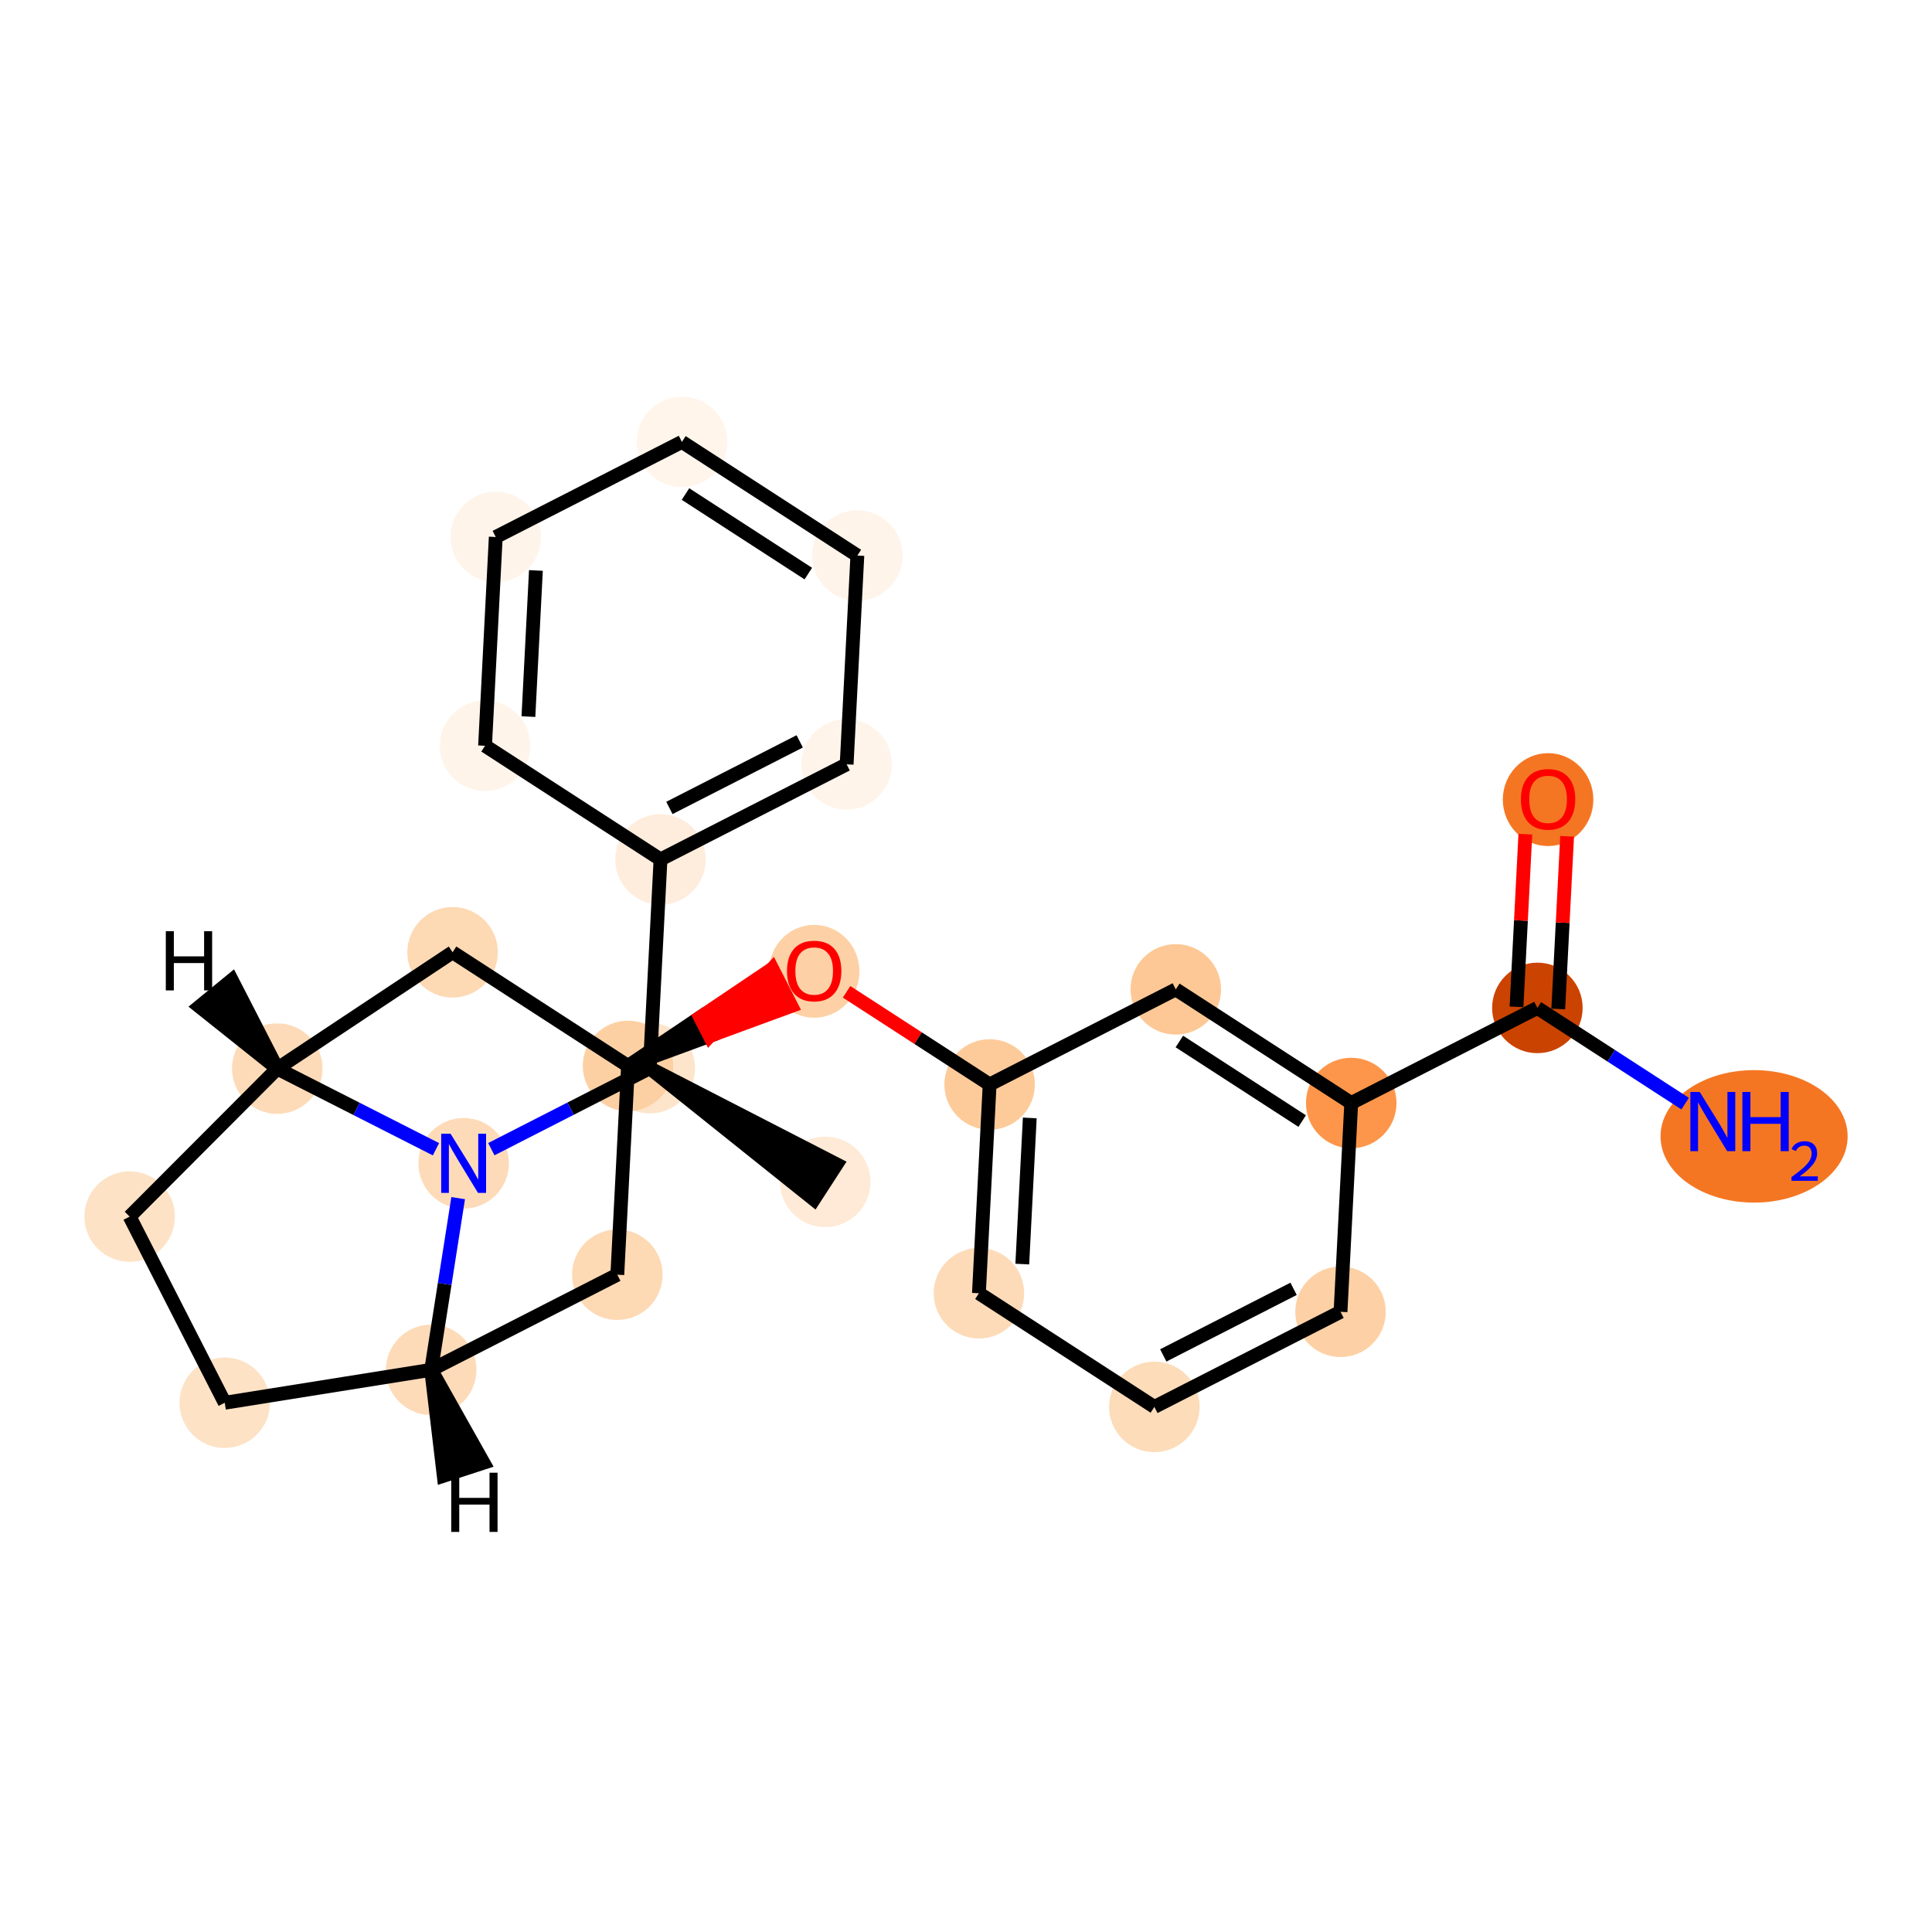 <?xml version='1.0' encoding='iso-8859-1'?>
<svg version='1.1' baseProfile='full'
              xmlns='http://www.w3.org/2000/svg'
                      xmlns:rdkit='http://www.rdkit.org/xml'
                      xmlns:xlink='http://www.w3.org/1999/xlink'
                  xml:space='preserve'
width='280px' height='280px' viewBox='0 0 280 280'>
<!-- END OF HEADER -->
<rect style='opacity:1.0;fill:#FFFFFF;stroke:none' width='280' height='280' x='0' y='0'> </rect>
<ellipse cx='119.6' cy='171.284' rx='6.059' ry='6.059'  style='fill:#FEEAD6;fill-rule:evenodd;stroke:#FEEAD6;stroke-width:1.0px;stroke-linecap:butt;stroke-linejoin:miter;stroke-opacity:1' />
<ellipse cx='94.173' cy='154.812' rx='6.059' ry='6.059'  style='fill:#FDE5CC;fill-rule:evenodd;stroke:#FDE5CC;stroke-width:1.0px;stroke-linecap:butt;stroke-linejoin:miter;stroke-opacity:1' />
<ellipse cx='95.725' cy='124.555' rx='6.059' ry='6.059'  style='fill:#FEEDDD;fill-rule:evenodd;stroke:#FEEDDD;stroke-width:1.0px;stroke-linecap:butt;stroke-linejoin:miter;stroke-opacity:1' />
<ellipse cx='122.703' cy='110.771' rx='6.059' ry='6.059'  style='fill:#FEF4E9;fill-rule:evenodd;stroke:#FEF4E9;stroke-width:1.0px;stroke-linecap:butt;stroke-linejoin:miter;stroke-opacity:1' />
<ellipse cx='124.255' cy='80.515' rx='6.059' ry='6.059'  style='fill:#FEF4EA;fill-rule:evenodd;stroke:#FEF4EA;stroke-width:1.0px;stroke-linecap:butt;stroke-linejoin:miter;stroke-opacity:1' />
<ellipse cx='98.828' cy='64.043' rx='6.059' ry='6.059'  style='fill:#FFF5EB;fill-rule:evenodd;stroke:#FFF5EB;stroke-width:1.0px;stroke-linecap:butt;stroke-linejoin:miter;stroke-opacity:1' />
<ellipse cx='71.849' cy='77.827' rx='6.059' ry='6.059'  style='fill:#FEF4EA;fill-rule:evenodd;stroke:#FEF4EA;stroke-width:1.0px;stroke-linecap:butt;stroke-linejoin:miter;stroke-opacity:1' />
<ellipse cx='70.298' cy='108.084' rx='6.059' ry='6.059'  style='fill:#FEF4E9;fill-rule:evenodd;stroke:#FEF4E9;stroke-width:1.0px;stroke-linecap:butt;stroke-linejoin:miter;stroke-opacity:1' />
<ellipse cx='67.195' cy='168.596' rx='6.059' ry='6.067'  style='fill:#FDDBB9;fill-rule:evenodd;stroke:#FDDBB9;stroke-width:1.0px;stroke-linecap:butt;stroke-linejoin:miter;stroke-opacity:1' />
<ellipse cx='62.489' cy='198.525' rx='6.059' ry='6.059'  style='fill:#FDDBB9;fill-rule:evenodd;stroke:#FDDBB9;stroke-width:1.0px;stroke-linecap:butt;stroke-linejoin:miter;stroke-opacity:1' />
<ellipse cx='32.571' cy='203.298' rx='6.059' ry='6.059'  style='fill:#FDE2C6;fill-rule:evenodd;stroke:#FDE2C6;stroke-width:1.0px;stroke-linecap:butt;stroke-linejoin:miter;stroke-opacity:1' />
<ellipse cx='18.787' cy='176.319' rx='6.059' ry='6.059'  style='fill:#FDE2C6;fill-rule:evenodd;stroke:#FDE2C6;stroke-width:1.0px;stroke-linecap:butt;stroke-linejoin:miter;stroke-opacity:1' />
<ellipse cx='40.185' cy='154.872' rx='6.059' ry='6.059'  style='fill:#FDDBB9;fill-rule:evenodd;stroke:#FDDBB9;stroke-width:1.0px;stroke-linecap:butt;stroke-linejoin:miter;stroke-opacity:1' />
<ellipse cx='65.592' cy='138.012' rx='6.059' ry='6.059'  style='fill:#FDD9B4;fill-rule:evenodd;stroke:#FDD9B4;stroke-width:1.0px;stroke-linecap:butt;stroke-linejoin:miter;stroke-opacity:1' />
<ellipse cx='91.019' cy='154.484' rx='6.059' ry='6.059'  style='fill:#FDD0A3;fill-rule:evenodd;stroke:#FDD0A3;stroke-width:1.0px;stroke-linecap:butt;stroke-linejoin:miter;stroke-opacity:1' />
<ellipse cx='117.998' cy='140.766' rx='6.059' ry='6.23'  style='fill:#FDD1A5;fill-rule:evenodd;stroke:#FDD1A5;stroke-width:1.0px;stroke-linecap:butt;stroke-linejoin:miter;stroke-opacity:1' />
<ellipse cx='143.425' cy='157.171' rx='6.059' ry='6.059'  style='fill:#FDCB9A;fill-rule:evenodd;stroke:#FDCB9A;stroke-width:1.0px;stroke-linecap:butt;stroke-linejoin:miter;stroke-opacity:1' />
<ellipse cx='141.873' cy='187.428' rx='6.059' ry='6.059'  style='fill:#FDDBB9;fill-rule:evenodd;stroke:#FDDBB9;stroke-width:1.0px;stroke-linecap:butt;stroke-linejoin:miter;stroke-opacity:1' />
<ellipse cx='167.3' cy='203.9' rx='6.059' ry='6.059'  style='fill:#FDDCBA;fill-rule:evenodd;stroke:#FDDCBA;stroke-width:1.0px;stroke-linecap:butt;stroke-linejoin:miter;stroke-opacity:1' />
<ellipse cx='194.279' cy='190.115' rx='6.059' ry='6.059'  style='fill:#FDD1A5;fill-rule:evenodd;stroke:#FDD1A5;stroke-width:1.0px;stroke-linecap:butt;stroke-linejoin:miter;stroke-opacity:1' />
<ellipse cx='195.83' cy='159.859' rx='6.059' ry='6.059'  style='fill:#FD964A;fill-rule:evenodd;stroke:#FD964A;stroke-width:1.0px;stroke-linecap:butt;stroke-linejoin:miter;stroke-opacity:1' />
<ellipse cx='222.809' cy='146.074' rx='6.059' ry='6.059'  style='fill:#CB4301;fill-rule:evenodd;stroke:#CB4301;stroke-width:1.0px;stroke-linecap:butt;stroke-linejoin:miter;stroke-opacity:1' />
<ellipse cx='254.215' cy='164.691' rx='13.058' ry='9.1'  style='fill:#F57622;fill-rule:evenodd;stroke:#F57622;stroke-width:1.0px;stroke-linecap:butt;stroke-linejoin:miter;stroke-opacity:1' />
<ellipse cx='224.36' cy='115.884' rx='6.059' ry='6.23'  style='fill:#F57622;fill-rule:evenodd;stroke:#F57622;stroke-width:1.0px;stroke-linecap:butt;stroke-linejoin:miter;stroke-opacity:1' />
<ellipse cx='170.403' cy='143.387' rx='6.059' ry='6.059'  style='fill:#FDC895;fill-rule:evenodd;stroke:#FDC895;stroke-width:1.0px;stroke-linecap:butt;stroke-linejoin:miter;stroke-opacity:1' />
<ellipse cx='89.467' cy='184.74' rx='6.059' ry='6.059'  style='fill:#FDD9B4;fill-rule:evenodd;stroke:#FDD9B4;stroke-width:1.0px;stroke-linecap:butt;stroke-linejoin:miter;stroke-opacity:1' />
<path class='bond-0 atom-1 atom-0' d='M 94.173,154.812 L 117.953,173.826 L 121.247,168.741 Z' style='fill:#000000;fill-rule:evenodd;fill-opacity:1;stroke:#000000;stroke-width:2.0px;stroke-linecap:butt;stroke-linejoin:miter;stroke-opacity:1;' />
<path class='bond-1 atom-1 atom-2' d='M 94.173,154.812 L 95.725,124.555' style='fill:none;fill-rule:evenodd;stroke:#000000;stroke-width:2.0px;stroke-linecap:butt;stroke-linejoin:miter;stroke-opacity:1' />
<path class='bond-7 atom-1 atom-8' d='M 94.173,154.812 L 82.689,160.679' style='fill:none;fill-rule:evenodd;stroke:#000000;stroke-width:2.0px;stroke-linecap:butt;stroke-linejoin:miter;stroke-opacity:1' />
<path class='bond-7 atom-1 atom-8' d='M 82.689,160.679 L 71.206,166.547' style='fill:none;fill-rule:evenodd;stroke:#0000FF;stroke-width:2.0px;stroke-linecap:butt;stroke-linejoin:miter;stroke-opacity:1' />
<path class='bond-2 atom-2 atom-3' d='M 95.725,124.555 L 122.703,110.771' style='fill:none;fill-rule:evenodd;stroke:#000000;stroke-width:2.0px;stroke-linecap:butt;stroke-linejoin:miter;stroke-opacity:1' />
<path class='bond-2 atom-2 atom-3' d='M 97.014,117.092 L 115.9,107.443' style='fill:none;fill-rule:evenodd;stroke:#000000;stroke-width:2.0px;stroke-linecap:butt;stroke-linejoin:miter;stroke-opacity:1' />
<path class='bond-25 atom-7 atom-2' d='M 70.298,108.084 L 95.725,124.555' style='fill:none;fill-rule:evenodd;stroke:#000000;stroke-width:2.0px;stroke-linecap:butt;stroke-linejoin:miter;stroke-opacity:1' />
<path class='bond-3 atom-3 atom-4' d='M 122.703,110.771 L 124.255,80.515' style='fill:none;fill-rule:evenodd;stroke:#000000;stroke-width:2.0px;stroke-linecap:butt;stroke-linejoin:miter;stroke-opacity:1' />
<path class='bond-4 atom-4 atom-5' d='M 124.255,80.515 L 98.828,64.043' style='fill:none;fill-rule:evenodd;stroke:#000000;stroke-width:2.0px;stroke-linecap:butt;stroke-linejoin:miter;stroke-opacity:1' />
<path class='bond-4 atom-4 atom-5' d='M 117.146,83.129 L 99.347,71.599' style='fill:none;fill-rule:evenodd;stroke:#000000;stroke-width:2.0px;stroke-linecap:butt;stroke-linejoin:miter;stroke-opacity:1' />
<path class='bond-5 atom-5 atom-6' d='M 98.828,64.043 L 71.849,77.827' style='fill:none;fill-rule:evenodd;stroke:#000000;stroke-width:2.0px;stroke-linecap:butt;stroke-linejoin:miter;stroke-opacity:1' />
<path class='bond-6 atom-6 atom-7' d='M 71.849,77.827 L 70.298,108.084' style='fill:none;fill-rule:evenodd;stroke:#000000;stroke-width:2.0px;stroke-linecap:butt;stroke-linejoin:miter;stroke-opacity:1' />
<path class='bond-6 atom-6 atom-7' d='M 77.668,82.676 L 76.582,103.855' style='fill:none;fill-rule:evenodd;stroke:#000000;stroke-width:2.0px;stroke-linecap:butt;stroke-linejoin:miter;stroke-opacity:1' />
<path class='bond-8 atom-8 atom-9' d='M 66.401,173.644 L 64.445,186.084' style='fill:none;fill-rule:evenodd;stroke:#0000FF;stroke-width:2.0px;stroke-linecap:butt;stroke-linejoin:miter;stroke-opacity:1' />
<path class='bond-8 atom-8 atom-9' d='M 64.445,186.084 L 62.489,198.525' style='fill:none;fill-rule:evenodd;stroke:#000000;stroke-width:2.0px;stroke-linecap:butt;stroke-linejoin:miter;stroke-opacity:1' />
<path class='bond-26 atom-12 atom-8' d='M 40.185,154.872 L 51.684,160.715' style='fill:none;fill-rule:evenodd;stroke:#000000;stroke-width:2.0px;stroke-linecap:butt;stroke-linejoin:miter;stroke-opacity:1' />
<path class='bond-26 atom-12 atom-8' d='M 51.684,160.715 L 63.183,166.558' style='fill:none;fill-rule:evenodd;stroke:#0000FF;stroke-width:2.0px;stroke-linecap:butt;stroke-linejoin:miter;stroke-opacity:1' />
<path class='bond-9 atom-9 atom-10' d='M 62.489,198.525 L 32.571,203.298' style='fill:none;fill-rule:evenodd;stroke:#000000;stroke-width:2.0px;stroke-linecap:butt;stroke-linejoin:miter;stroke-opacity:1' />
<path class='bond-28 atom-25 atom-9' d='M 89.467,184.74 L 62.489,198.525' style='fill:none;fill-rule:evenodd;stroke:#000000;stroke-width:2.0px;stroke-linecap:butt;stroke-linejoin:miter;stroke-opacity:1' />
<path class='bond-29 atom-9 atom-26' d='M 62.489,198.525 L 64.308,213.871 L 70.068,211.992 Z' style='fill:#000000;fill-rule:evenodd;fill-opacity:1;stroke:#000000;stroke-width:2.0px;stroke-linecap:butt;stroke-linejoin:miter;stroke-opacity:1;' />
<path class='bond-10 atom-10 atom-11' d='M 32.571,203.298 L 18.787,176.319' style='fill:none;fill-rule:evenodd;stroke:#000000;stroke-width:2.0px;stroke-linecap:butt;stroke-linejoin:miter;stroke-opacity:1' />
<path class='bond-11 atom-11 atom-12' d='M 18.787,176.319 L 40.185,154.872' style='fill:none;fill-rule:evenodd;stroke:#000000;stroke-width:2.0px;stroke-linecap:butt;stroke-linejoin:miter;stroke-opacity:1' />
<path class='bond-12 atom-12 atom-13' d='M 40.185,154.872 L 65.592,138.012' style='fill:none;fill-rule:evenodd;stroke:#000000;stroke-width:2.0px;stroke-linecap:butt;stroke-linejoin:miter;stroke-opacity:1' />
<path class='bond-30 atom-12 atom-27' d='M 40.185,154.872 L 33.593,142.042 L 28.906,145.882 Z' style='fill:#000000;fill-rule:evenodd;fill-opacity:1;stroke:#000000;stroke-width:2.0px;stroke-linecap:butt;stroke-linejoin:miter;stroke-opacity:1;' />
<path class='bond-13 atom-13 atom-14' d='M 65.592,138.012 L 91.019,154.484' style='fill:none;fill-rule:evenodd;stroke:#000000;stroke-width:2.0px;stroke-linecap:butt;stroke-linejoin:miter;stroke-opacity:1' />
<path class='bond-14 atom-14 atom-15' d='M 91.019,154.484 L 102.849,150.14 L 101.471,147.442 Z' style='fill:#000000;fill-rule:evenodd;fill-opacity:1;stroke:#000000;stroke-width:2.0px;stroke-linecap:butt;stroke-linejoin:miter;stroke-opacity:1;' />
<path class='bond-14 atom-14 atom-15' d='M 102.849,150.14 L 111.923,140.401 L 114.68,145.797 Z' style='fill:#FF0000;fill-rule:evenodd;fill-opacity:1;stroke:#FF0000;stroke-width:2.0px;stroke-linecap:butt;stroke-linejoin:miter;stroke-opacity:1;' />
<path class='bond-14 atom-14 atom-15' d='M 102.849,150.14 L 101.471,147.442 L 111.923,140.401 Z' style='fill:#FF0000;fill-rule:evenodd;fill-opacity:1;stroke:#FF0000;stroke-width:2.0px;stroke-linecap:butt;stroke-linejoin:miter;stroke-opacity:1;' />
<path class='bond-24 atom-14 atom-25' d='M 91.019,154.484 L 89.467,184.74' style='fill:none;fill-rule:evenodd;stroke:#000000;stroke-width:2.0px;stroke-linecap:butt;stroke-linejoin:miter;stroke-opacity:1' />
<path class='bond-15 atom-15 atom-16' d='M 122.693,143.741 L 133.059,150.456' style='fill:none;fill-rule:evenodd;stroke:#FF0000;stroke-width:2.0px;stroke-linecap:butt;stroke-linejoin:miter;stroke-opacity:1' />
<path class='bond-15 atom-15 atom-16' d='M 133.059,150.456 L 143.425,157.171' style='fill:none;fill-rule:evenodd;stroke:#000000;stroke-width:2.0px;stroke-linecap:butt;stroke-linejoin:miter;stroke-opacity:1' />
<path class='bond-16 atom-16 atom-17' d='M 143.425,157.171 L 141.873,187.428' style='fill:none;fill-rule:evenodd;stroke:#000000;stroke-width:2.0px;stroke-linecap:butt;stroke-linejoin:miter;stroke-opacity:1' />
<path class='bond-16 atom-16 atom-17' d='M 149.243,162.02 L 148.157,183.2' style='fill:none;fill-rule:evenodd;stroke:#000000;stroke-width:2.0px;stroke-linecap:butt;stroke-linejoin:miter;stroke-opacity:1' />
<path class='bond-27 atom-24 atom-16' d='M 170.403,143.387 L 143.425,157.171' style='fill:none;fill-rule:evenodd;stroke:#000000;stroke-width:2.0px;stroke-linecap:butt;stroke-linejoin:miter;stroke-opacity:1' />
<path class='bond-17 atom-17 atom-18' d='M 141.873,187.428 L 167.3,203.9' style='fill:none;fill-rule:evenodd;stroke:#000000;stroke-width:2.0px;stroke-linecap:butt;stroke-linejoin:miter;stroke-opacity:1' />
<path class='bond-18 atom-18 atom-19' d='M 167.3,203.9 L 194.279,190.115' style='fill:none;fill-rule:evenodd;stroke:#000000;stroke-width:2.0px;stroke-linecap:butt;stroke-linejoin:miter;stroke-opacity:1' />
<path class='bond-18 atom-18 atom-19' d='M 168.59,196.436 L 187.475,186.787' style='fill:none;fill-rule:evenodd;stroke:#000000;stroke-width:2.0px;stroke-linecap:butt;stroke-linejoin:miter;stroke-opacity:1' />
<path class='bond-19 atom-19 atom-20' d='M 194.279,190.115 L 195.83,159.859' style='fill:none;fill-rule:evenodd;stroke:#000000;stroke-width:2.0px;stroke-linecap:butt;stroke-linejoin:miter;stroke-opacity:1' />
<path class='bond-20 atom-20 atom-21' d='M 195.83,159.859 L 222.809,146.074' style='fill:none;fill-rule:evenodd;stroke:#000000;stroke-width:2.0px;stroke-linecap:butt;stroke-linejoin:miter;stroke-opacity:1' />
<path class='bond-23 atom-20 atom-24' d='M 195.83,159.859 L 170.403,143.387' style='fill:none;fill-rule:evenodd;stroke:#000000;stroke-width:2.0px;stroke-linecap:butt;stroke-linejoin:miter;stroke-opacity:1' />
<path class='bond-23 atom-20 atom-24' d='M 188.722,162.473 L 170.923,150.943' style='fill:none;fill-rule:evenodd;stroke:#000000;stroke-width:2.0px;stroke-linecap:butt;stroke-linejoin:miter;stroke-opacity:1' />
<path class='bond-21 atom-21 atom-22' d='M 222.809,146.074 L 233.517,153.011' style='fill:none;fill-rule:evenodd;stroke:#000000;stroke-width:2.0px;stroke-linecap:butt;stroke-linejoin:miter;stroke-opacity:1' />
<path class='bond-21 atom-21 atom-22' d='M 233.517,153.011 L 244.224,159.948' style='fill:none;fill-rule:evenodd;stroke:#0000FF;stroke-width:2.0px;stroke-linecap:butt;stroke-linejoin:miter;stroke-opacity:1' />
<path class='bond-22 atom-21 atom-23' d='M 225.834,146.229 L 226.476,133.716' style='fill:none;fill-rule:evenodd;stroke:#000000;stroke-width:2.0px;stroke-linecap:butt;stroke-linejoin:miter;stroke-opacity:1' />
<path class='bond-22 atom-21 atom-23' d='M 226.476,133.716 L 227.118,121.202' style='fill:none;fill-rule:evenodd;stroke:#FF0000;stroke-width:2.0px;stroke-linecap:butt;stroke-linejoin:miter;stroke-opacity:1' />
<path class='bond-22 atom-21 atom-23' d='M 219.783,145.919 L 220.425,133.405' style='fill:none;fill-rule:evenodd;stroke:#000000;stroke-width:2.0px;stroke-linecap:butt;stroke-linejoin:miter;stroke-opacity:1' />
<path class='bond-22 atom-21 atom-23' d='M 220.425,133.405 L 221.066,120.892' style='fill:none;fill-rule:evenodd;stroke:#FF0000;stroke-width:2.0px;stroke-linecap:butt;stroke-linejoin:miter;stroke-opacity:1' />
<path  class='atom-8' d='M 65.298 164.306
L 68.109 168.851
Q 68.388 169.299, 68.837 170.111
Q 69.285 170.923, 69.309 170.972
L 69.309 164.306
L 70.448 164.306
L 70.448 172.886
L 69.273 172.886
L 66.255 167.918
Q 65.904 167.336, 65.528 166.669
Q 65.165 166.003, 65.056 165.797
L 65.056 172.886
L 63.941 172.886
L 63.941 164.306
L 65.298 164.306
' fill='#0000FF'/>
<path  class='atom-15' d='M 114.059 140.724
Q 114.059 138.663, 115.077 137.512
Q 116.095 136.361, 117.998 136.361
Q 119.9 136.361, 120.918 137.512
Q 121.936 138.663, 121.936 140.724
Q 121.936 142.808, 120.906 143.996
Q 119.876 145.171, 117.998 145.171
Q 116.107 145.171, 115.077 143.996
Q 114.059 142.82, 114.059 140.724
M 117.998 144.202
Q 119.306 144.202, 120.009 143.329
Q 120.724 142.444, 120.724 140.724
Q 120.724 139.039, 120.009 138.191
Q 119.306 137.33, 117.998 137.33
Q 116.689 137.33, 115.974 138.179
Q 115.271 139.027, 115.271 140.724
Q 115.271 142.457, 115.974 143.329
Q 116.689 144.202, 117.998 144.202
' fill='#FF0000'/>
<path  class='atom-22' d='M 246.339 158.256
L 249.151 162.801
Q 249.429 163.249, 249.878 164.061
Q 250.326 164.873, 250.35 164.921
L 250.35 158.256
L 251.489 158.256
L 251.489 166.836
L 250.314 166.836
L 247.297 161.867
Q 246.945 161.286, 246.569 160.619
Q 246.206 159.953, 246.097 159.747
L 246.097 166.836
L 244.982 166.836
L 244.982 158.256
L 246.339 158.256
' fill='#0000FF'/>
<path  class='atom-22' d='M 252.52 158.256
L 253.683 158.256
L 253.683 161.904
L 258.07 161.904
L 258.07 158.256
L 259.233 158.256
L 259.233 166.836
L 258.07 166.836
L 258.07 162.873
L 253.683 162.873
L 253.683 166.836
L 252.52 166.836
L 252.52 158.256
' fill='#0000FF'/>
<path  class='atom-22' d='M 259.649 166.535
Q 259.857 165.999, 260.353 165.703
Q 260.849 165.399, 261.537 165.399
Q 262.392 165.399, 262.872 165.863
Q 263.352 166.327, 263.352 167.151
Q 263.352 167.991, 262.728 168.774
Q 262.113 169.558, 260.833 170.486
L 263.448 170.486
L 263.448 171.126
L 259.633 171.126
L 259.633 170.59
Q 260.689 169.838, 261.313 169.278
Q 261.945 168.718, 262.248 168.215
Q 262.552 167.711, 262.552 167.191
Q 262.552 166.647, 262.28 166.343
Q 262.009 166.039, 261.537 166.039
Q 261.081 166.039, 260.777 166.223
Q 260.473 166.407, 260.257 166.815
L 259.649 166.535
' fill='#0000FF'/>
<path  class='atom-23' d='M 220.422 115.842
Q 220.422 113.782, 221.44 112.631
Q 222.458 111.479, 224.36 111.479
Q 226.263 111.479, 227.281 112.631
Q 228.299 113.782, 228.299 115.842
Q 228.299 117.926, 227.269 119.114
Q 226.239 120.29, 224.36 120.29
Q 222.47 120.29, 221.44 119.114
Q 220.422 117.939, 220.422 115.842
M 224.36 119.32
Q 225.669 119.32, 226.372 118.448
Q 227.087 117.563, 227.087 115.842
Q 227.087 114.158, 226.372 113.309
Q 225.669 112.449, 224.36 112.449
Q 223.051 112.449, 222.336 113.297
Q 221.634 114.145, 221.634 115.842
Q 221.634 117.575, 222.336 118.448
Q 223.051 119.32, 224.36 119.32
' fill='#FF0000'/>
<path  class='atom-26' d='M 65.395 213.437
L 66.558 213.437
L 66.558 217.084
L 70.945 217.084
L 70.945 213.437
L 72.109 213.437
L 72.109 222.017
L 70.945 222.017
L 70.945 218.054
L 66.558 218.054
L 66.558 222.017
L 65.395 222.017
L 65.395 213.437
' fill='#000000'/>
<path  class='atom-27' d='M 24.031 134.957
L 25.194 134.957
L 25.194 138.604
L 29.581 138.604
L 29.581 134.957
L 30.745 134.957
L 30.745 143.537
L 29.581 143.537
L 29.581 139.574
L 25.194 139.574
L 25.194 143.537
L 24.031 143.537
L 24.031 134.957
' fill='#000000'/>
</svg>
